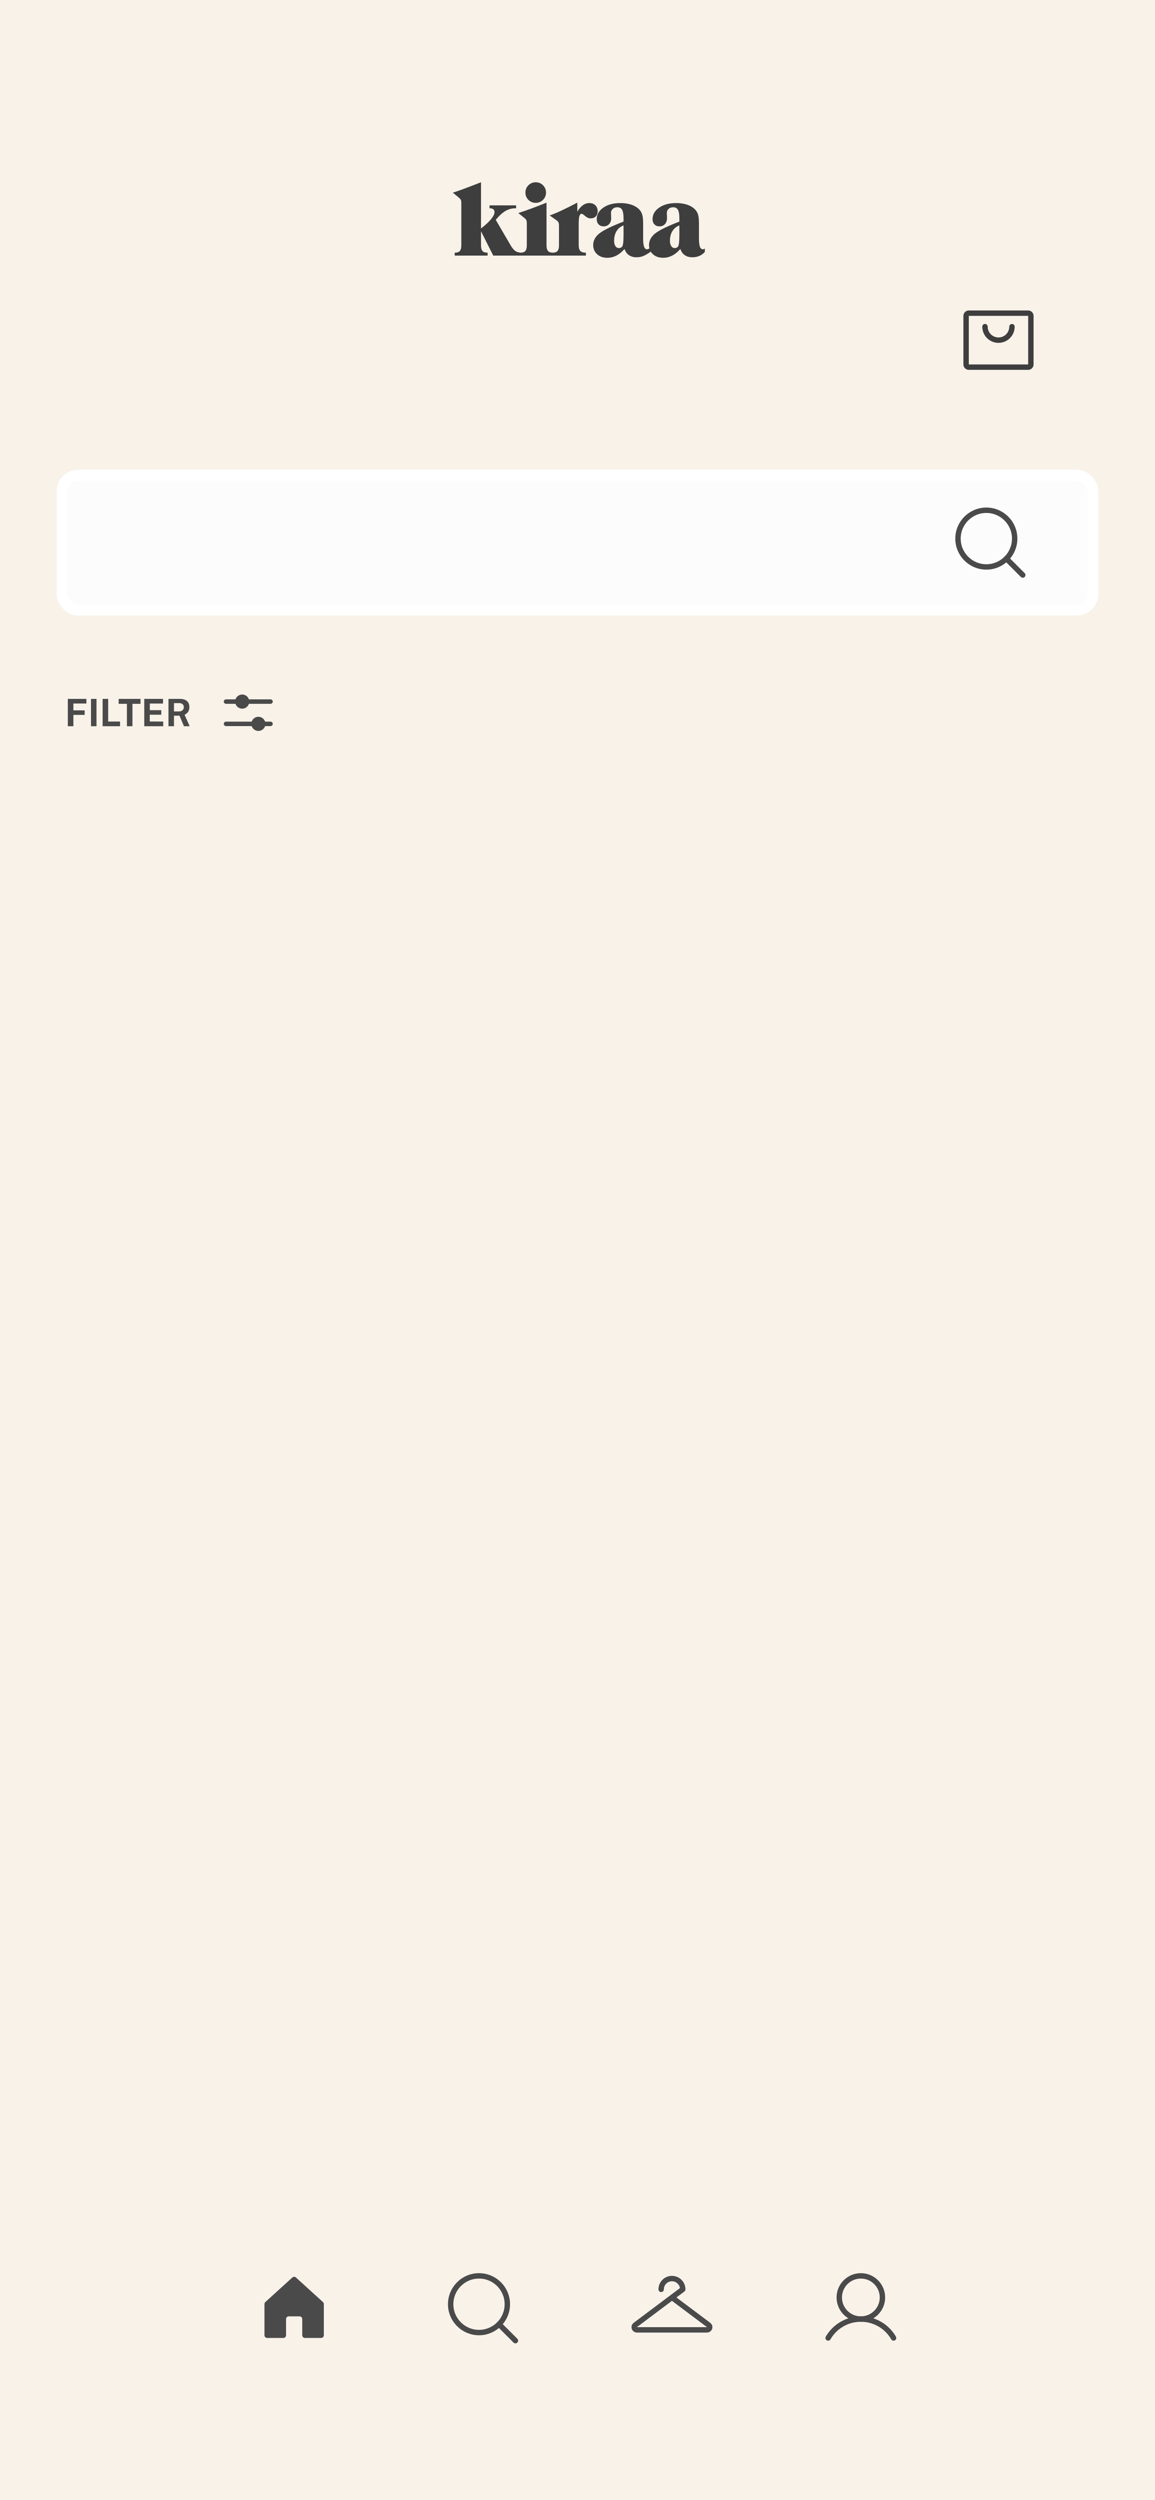 <svg width="428" height="926" viewBox="0 0 428 926" fill="none" xmlns="http://www.w3.org/2000/svg">
<rect width="428" height="926" fill="#F8F2E9"/>
<rect x="23" y="176" width="382" height="50" rx="6" fill="#FCFCFC" stroke="white" stroke-width="4"/>
<path d="M365.5 210C371.299 210 376 205.299 376 199.5C376 193.701 371.299 189 365.5 189C359.701 189 355 193.701 355 199.5C355 205.299 359.701 210 365.5 210Z" stroke="#4A4A4A" stroke-width="2" stroke-linecap="round" stroke-linejoin="round"/>
<path d="M372.925 206.925L379 213" stroke="#4A4A4A" stroke-width="2" stroke-linecap="round" stroke-linejoin="round"/>
<path d="M25.134 258.878H32.022L32.015 260.586H27.192V263.127H31.371V264.8H27.192V269H25.134V258.878ZM33.72 258.878H35.757V269H33.72V258.878ZM38.027 258.878H40.085V267.271H44.481V269H38.027V258.878ZM43.967 260.698V258.878H52.066V260.698H49.077V269H47.026V260.698H43.967ZM53.462 269V258.878H60.413L60.406 260.6H55.513V263.057H59.762V264.744H55.499V267.257L60.483 267.264V269H53.462ZM70.285 269H68.164L66.519 265.101H64.468V269H62.431V258.878H66.701C67.508 258.878 68.168 259.006 68.682 259.263C69.195 259.52 69.573 259.877 69.816 260.334C70.058 260.787 70.18 261.309 70.18 261.902C70.18 262.434 70.096 262.884 69.928 263.253C69.764 263.617 69.547 263.92 69.277 264.163C69.011 264.406 68.719 264.604 68.402 264.758L70.285 269ZM66.337 263.526C66.883 263.526 67.314 263.379 67.632 263.085C67.954 262.791 68.115 262.413 68.115 261.951C68.115 261.484 67.961 261.116 67.653 260.845C67.345 260.574 66.955 260.439 66.484 260.439H64.468V263.526H66.337Z" fill="#4A4A4A"/>
<path d="M93.875 268.125H83.75" stroke="#4A4A4A" stroke-width="1.65" stroke-linecap="round" stroke-linejoin="round"/>
<path d="M100.25 268.125H97.625" stroke="#4A4A4A" stroke-width="1.65" stroke-linecap="round" stroke-linejoin="round"/>
<path d="M95.75 270C96.785 270 97.625 269.161 97.625 268.125C97.625 267.089 96.785 266.25 95.75 266.25C94.715 266.25 93.875 267.089 93.875 268.125C93.875 269.161 94.715 270 95.75 270Z" fill="#4A4A4A" stroke="#4A4A4A" stroke-width="1.5" stroke-linecap="round" stroke-linejoin="round"/>
<path d="M87.875 259.875H83.75" stroke="#4A4A4A" stroke-width="1.65" stroke-linecap="round" stroke-linejoin="round"/>
<path d="M100.25 259.875H91.625" stroke="#4A4A4A" stroke-width="1.65" stroke-linecap="round" stroke-linejoin="round"/>
<path d="M89.75 261.75C90.785 261.75 91.625 260.911 91.625 259.875C91.625 258.839 90.785 258 89.75 258C88.715 258 87.875 258.839 87.875 259.875C87.875 260.911 88.715 261.75 89.75 261.75Z" fill="#4A4A4A" stroke="#4A4A4A" stroke-width="1.5" stroke-linecap="round" stroke-linejoin="round"/>
<g filter="url(#filter0_d_127_199)">
<rect x="66" y="824" width="296" height="61.286" rx="30.643" fill="#F8F2E9"/>
</g>
<path d="M112 865V859C112 858.735 111.895 858.48 111.707 858.293C111.52 858.105 111.265 858 111 858H107C106.735 858 106.48 858.105 106.293 858.293C106.105 858.48 106 858.735 106 859V865C106 865.265 105.895 865.52 105.707 865.707C105.52 865.895 105.265 866 105 866H99C98.735 866 98.48 865.895 98.293 865.707C98.105 865.52 98 865.265 98 865V853.438C98.002 853.299 98.032 853.163 98.088 853.036C98.144 852.909 98.224 852.795 98.325 852.7L108.325 843.613C108.509 843.444 108.75 843.35 109 843.35C109.25 843.35 109.491 843.444 109.675 843.613L119.675 852.7C119.776 852.795 119.856 852.909 119.912 853.036C119.968 853.163 119.998 853.299 120 853.438V865C120 865.265 119.895 865.52 119.707 865.707C119.52 865.895 119.265 866 119 866H113C112.735 866 112.48 865.895 112.293 865.707C112.105 865.52 112 865.265 112 865Z" fill="#4A4A4A"/>
<path d="M177.5 864C183.299 864 188 859.299 188 853.5C188 847.701 183.299 843 177.5 843C171.701 843 167 847.701 167 853.5C167 859.299 171.701 864 177.5 864Z" stroke="#4A4A4A" stroke-width="2" stroke-linecap="round" stroke-linejoin="round"/>
<path d="M184.925 860.925L191 867" stroke="#4A4A4A" stroke-width="2" stroke-linecap="round" stroke-linejoin="round"/>
<path d="M245 848C245 846.939 245.421 845.922 246.172 845.172C246.922 844.421 247.939 844 249 844C250.061 844 251.078 844.421 251.828 845.172C252.579 845.922 253 846.939 253 848L235.4 861.2C235.232 861.326 235.108 861.501 235.045 861.702C234.983 861.902 234.985 862.117 235.051 862.316C235.118 862.515 235.245 862.689 235.415 862.811C235.586 862.934 235.79 863 236 863H262C262.21 863 262.414 862.934 262.585 862.811C262.755 862.689 262.882 862.515 262.949 862.316C263.015 862.117 263.017 861.902 262.955 861.702C262.892 861.501 262.768 861.326 262.6 861.2L249 851" stroke="#4A4A4A" stroke-width="2" stroke-linecap="round" stroke-linejoin="round"/>
<path d="M319 859C323.418 859 327 855.418 327 851C327 846.582 323.418 843 319 843C314.582 843 311 846.582 311 851C311 855.418 314.582 859 319 859Z" stroke="#4A4A4A" stroke-width="2" stroke-miterlimit="10"/>
<path d="M306.875 866C308.104 863.871 309.871 862.104 311.999 860.875C314.128 859.646 316.542 858.999 319 858.999C321.458 858.999 323.872 859.646 326.001 860.875C328.129 862.104 329.896 863.871 331.125 866" stroke="#4A4A4A" stroke-width="2" stroke-linecap="round" stroke-linejoin="round"/>
<g clip-path="url(#clip0_127_199)">
<path d="M240.646 92.018C240.549 91.632 240.501 91.221 240.501 90.785C240.501 89.154 241.237 87.735 242.71 86.528C244.183 85.321 247.195 83.838 251.746 82.081V80.735C251.746 79.319 251.565 78.305 251.205 77.692C250.845 77.078 250.254 76.772 249.432 76.772C248.762 76.772 248.206 76.971 247.764 77.369C247.321 77.767 247.1 78.263 247.1 78.858C247.1 79.174 247.113 79.543 247.138 79.967C247.163 80.391 247.176 80.659 247.176 80.773C247.176 81.696 246.92 82.438 246.408 83.001C245.896 83.564 245.216 83.845 244.369 83.845C243.598 83.845 242.979 83.601 242.511 83.115C242.043 82.628 241.809 81.986 241.809 81.19C241.809 79.471 242.625 78.046 244.256 76.914C245.886 75.783 247.985 75.217 250.551 75.217C251.992 75.217 253.297 75.4 254.467 75.767C255.636 76.134 256.594 76.664 257.339 77.36C257.946 77.929 258.376 78.592 258.629 79.351C258.882 80.109 259.008 81.253 259.008 82.783V88.187C259.008 89.691 259.125 90.76 259.359 91.392C259.593 92.024 259.969 92.34 260.487 92.34C260.601 92.34 260.715 92.315 260.828 92.264C260.942 92.213 261.062 92.138 261.189 92.036V93.269C260.683 93.914 260.029 94.413 259.226 94.767C258.423 95.121 257.535 95.298 256.562 95.298C255.45 95.298 254.517 95.039 253.765 94.52C253.013 94.002 252.46 93.237 252.106 92.226C251.145 93.326 250.137 94.144 249.081 94.682C248.026 95.219 246.91 95.487 245.735 95.487C244.18 95.487 242.919 95.048 241.952 94.17C241.629 93.876 241.36 93.555 241.145 93.207C240.384 93.804 239.157 94.494 238.538 94.767C237.736 95.121 236.848 95.298 235.874 95.298C234.762 95.298 233.829 95.039 233.077 94.52C232.325 94.002 231.772 93.237 231.418 92.226C230.457 93.326 229.449 94.144 228.394 94.682C227.338 95.219 226.223 95.487 225.047 95.487C223.492 95.487 222.231 95.048 221.264 94.17C220.297 93.291 219.813 92.163 219.813 90.785C219.813 89.154 220.55 87.735 222.022 86.528C223.495 85.321 226.507 83.838 231.058 82.081V80.735C231.058 79.319 230.878 78.305 230.517 77.692C230.157 77.078 229.566 76.772 228.744 76.772C228.075 76.772 227.518 76.971 227.076 77.369C226.633 77.767 226.412 78.263 226.412 78.858C226.412 79.174 226.425 79.543 226.45 79.967C226.475 80.391 226.488 80.659 226.488 80.773C226.488 81.696 226.232 82.438 225.72 83.001C225.208 83.564 224.529 83.845 223.682 83.845C222.91 83.845 222.291 83.601 221.823 83.115C221.356 82.628 221.122 81.986 221.122 81.19C221.122 79.471 221.937 78.046 223.568 76.914C225.199 75.783 227.297 75.217 229.863 75.217C231.304 75.217 232.61 75.4 233.779 75.767C234.948 76.134 235.906 76.664 236.652 77.36C237.258 77.929 237.688 78.592 237.941 79.351C238.194 80.109 238.32 81.253 238.32 82.783V88.187C238.32 89.691 238.437 90.76 238.671 91.392C238.905 92.024 239.281 92.34 239.799 92.34C239.913 92.34 240.027 92.315 240.141 92.264C240.194 92.24 240.414 92.134 240.646 92.018ZM182.778 94.672L178.246 85.665V90.823C178.246 91.822 178.423 92.533 178.777 92.956C179.131 93.38 179.731 93.591 180.578 93.591H180.692V94.672H168.499V93.591H168.613C169.448 93.591 170.045 93.38 170.405 92.956C170.765 92.533 170.946 91.822 170.946 90.823V75.255C170.946 74.673 170.879 74.253 170.746 73.994C170.614 73.735 170.313 73.416 169.846 73.036L167.798 71.368C168.683 71.102 169.915 70.679 171.495 70.097C173.076 69.516 175.326 68.656 178.246 67.518V84.622C179.902 83.345 181.15 82.192 181.991 81.162C182.832 80.131 183.252 79.237 183.252 78.478C183.252 78.074 183.097 77.752 182.787 77.511C182.478 77.271 182.051 77.151 181.507 77.151H181.394V76.07H191.254V77.151H190.932C189.63 77.151 188.403 77.493 187.253 78.175C186.103 78.858 184.921 79.945 183.707 81.437L189.149 90.747C189.743 91.784 190.319 92.504 190.875 92.909C191.429 93.312 192.122 93.539 192.953 93.591C193.752 93.58 194.326 93.368 194.677 92.956C195.037 92.533 195.217 91.822 195.217 90.823V82.783C195.217 82.201 195.154 81.781 195.027 81.522C194.901 81.263 194.604 80.95 194.136 80.583L192.069 78.915C193.574 78.434 195.198 77.872 196.943 77.227C198.687 76.582 200.545 75.862 202.518 75.065V90.823C202.518 91.796 202.691 92.495 203.039 92.918C203.387 93.342 203.965 93.566 204.774 93.591H204.811C205.645 93.591 206.243 93.38 206.603 92.956C206.963 92.533 207.143 91.822 207.143 90.823V83.674C207.143 83.067 207.067 82.618 206.916 82.328C206.764 82.037 206.48 81.753 206.063 81.475L203.692 79.806C204.931 79.376 206.36 78.785 207.978 78.033C209.596 77.281 211.58 76.291 213.932 75.065V78.403C214.564 77.341 215.25 76.544 215.989 76.013C216.729 75.483 217.522 75.217 218.369 75.217C219.304 75.217 220.057 75.495 220.625 76.051C221.194 76.608 221.479 77.341 221.479 78.251C221.479 79.047 221.242 79.686 220.768 80.166C220.294 80.647 219.665 80.887 218.881 80.887C218.173 80.887 217.494 80.602 216.842 80.033C216.191 79.465 215.777 79.18 215.6 79.18C215.183 79.18 214.886 79.458 214.709 80.014C214.532 80.571 214.444 81.563 214.444 82.992V90.823C214.444 91.809 214.643 92.517 215.041 92.947C215.439 93.376 216.093 93.591 217.004 93.591H217.117V94.672H182.778ZM251.746 83.484C250.608 83.94 249.742 84.657 249.148 85.637C248.554 86.616 248.257 87.814 248.257 89.23C248.257 90.039 248.418 90.684 248.74 91.164C249.062 91.644 249.483 91.885 250.001 91.885C250.671 91.885 251.129 91.619 251.376 91.088C251.622 90.557 251.746 89.23 251.746 87.106V83.484ZM231.058 83.484C229.92 83.94 229.054 84.657 228.46 85.637C227.866 86.616 227.569 87.814 227.569 89.23C227.569 90.039 227.73 90.684 228.052 91.164C228.375 91.644 228.795 91.885 229.313 91.885C229.983 91.885 230.442 91.619 230.688 91.088C230.935 90.557 231.058 89.23 231.058 87.106V83.484ZM194.705 71.33C194.705 70.268 195.075 69.367 195.814 68.628C196.554 67.888 197.455 67.518 198.517 67.518C199.591 67.518 200.495 67.888 201.228 68.628C201.961 69.367 202.328 70.268 202.328 71.33C202.328 72.392 201.958 73.292 201.219 74.032C200.479 74.771 199.578 75.141 198.517 75.141C197.455 75.141 196.554 74.775 195.814 74.041C195.075 73.308 194.705 72.404 194.705 71.33Z" fill="#3E3E3E"/>
</g>
<path d="M381 116H359C358.448 116 358 116.448 358 117V135C358 135.552 358.448 136 359 136H381C381.552 136 382 135.552 382 135V117C382 116.448 381.552 116 381 116Z" stroke="#3E3E3E" stroke-width="2" stroke-linecap="round" stroke-linejoin="round"/>
<path d="M375 121C375 122.326 374.473 123.598 373.536 124.536C372.598 125.473 371.326 126 370 126C368.674 126 367.402 125.473 366.464 124.536C365.527 123.598 365 122.326 365 121" stroke="#3E3E3E" stroke-width="2" stroke-linecap="round" stroke-linejoin="round"/>
<defs>
<filter id="filter0_d_127_199" x="61.5" y="820.5" width="311" height="76.286" filterUnits="userSpaceOnUse" color-interpolation-filters="sRGB">
<feFlood flood-opacity="0" result="BackgroundImageFix"/>
<feColorMatrix in="SourceAlpha" type="matrix" values="0 0 0 0 0 0 0 0 0 0 0 0 0 0 0 0 0 0 127 0" result="hardAlpha"/>
<feOffset dx="3" dy="4"/>
<feGaussianBlur stdDeviation="3.75"/>
<feComposite in2="hardAlpha" operator="out"/>
<feColorMatrix type="matrix" values="0 0 0 0 0.529 0 0 0 0 0.463 0 0 0 0 0.341 0 0 0 0.3 0"/>
<feBlend mode="normal" in2="BackgroundImageFix" result="effect1_dropShadow_127_199"/>
<feBlend mode="normal" in="SourceGraphic" in2="effect1_dropShadow_127_199" result="shape"/>
</filter>
<clipPath id="clip0_127_199">
<rect width="119" height="119" fill="white" transform="translate(155 22)"/>
</clipPath>
</defs>
</svg>
